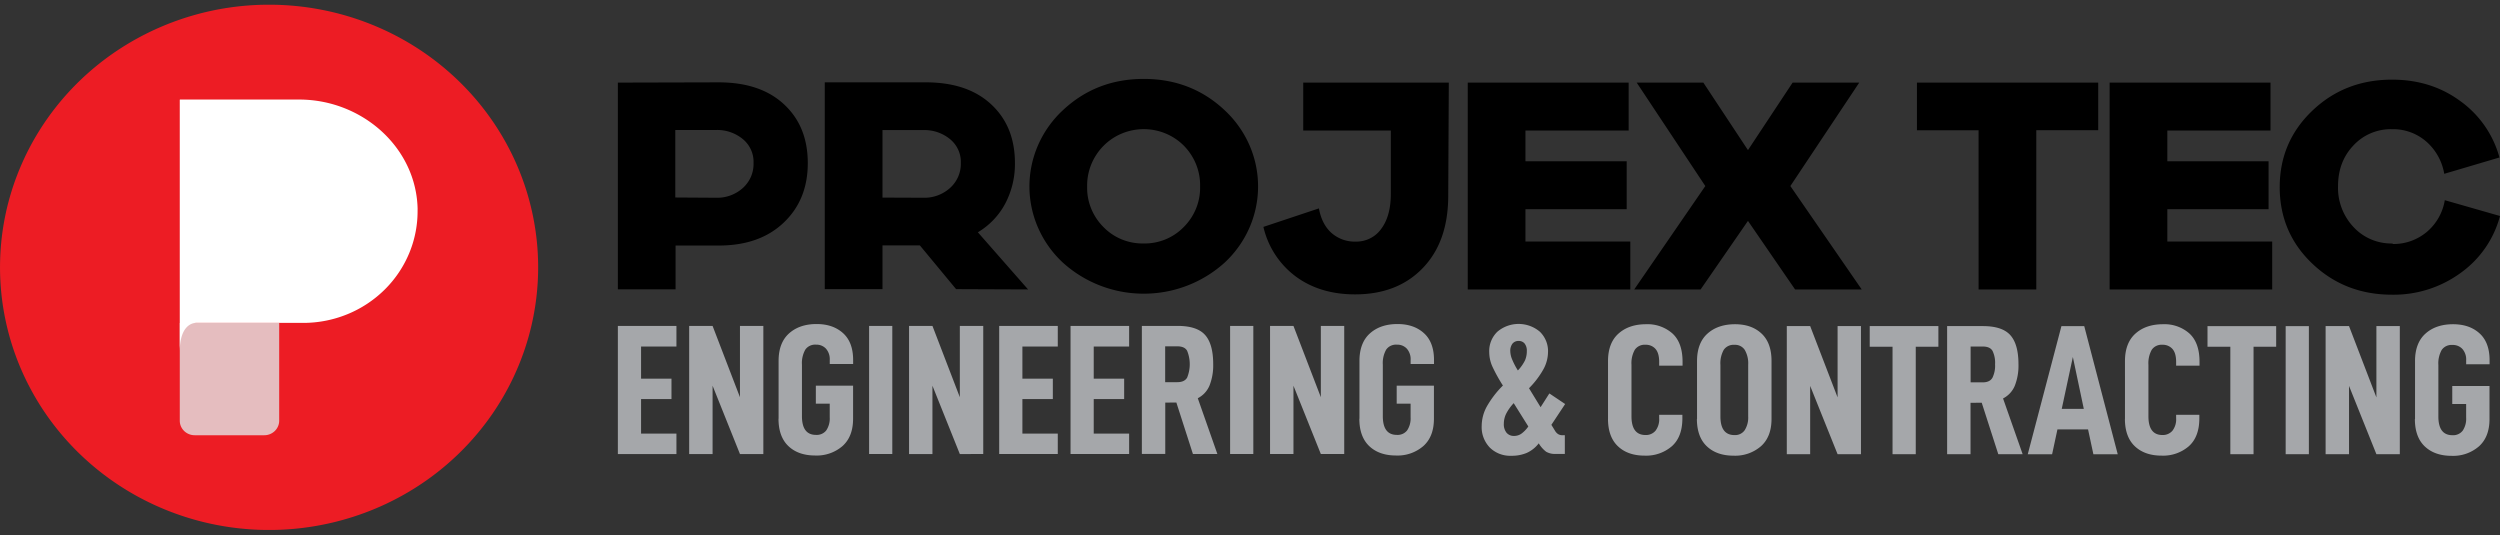 <svg width="257" height="55" fill="none" xmlns="http://www.w3.org/2000/svg"><rect width="100%" height="100%" fill="#333333" stroke="none"/><g clip-path="url(#a)"><path d="M55.322 27.483c0 5.34-1.623 10.56-4.662 15-3.04 4.44-7.359 7.9-12.413 9.943a28.288 28.288 0 0 1-15.981 1.537c-5.365-1.042-10.294-3.614-14.162-7.39C4.235 42.799 1.6 37.988.534 32.75a26.4 26.4 0 0 1 1.574-15.6C4.2 12.218 7.747 8 12.295 5.035A28.144 28.144 0 0 1 27.662.484c7.336 0 14.371 2.844 19.558 7.908 5.188 5.063 8.102 11.93 8.102 19.09Z" fill="#ED1C24"/><path d="M28.652 33.192H18.516a.036.036 0 0 0-.025.01.034.034 0 0 0-.01.025v10.02c0 .397.16.777.448 1.057.287.28.677.438 1.083.438h7.157a1.55 1.55 0 0 0 1.083-.438c.287-.28.449-.66.449-1.056V33.227a.034.034 0 0 0-.01-.025.036.036 0 0 0-.026-.01" fill="#E5BDBF"/><path d="M42.932 21.53c-.102-6.34-5.688-11.297-12.182-11.297H18.516a.036.036 0 0 0-.024.01.034.034 0 0 0-.012.023v25.88c0-2.762 1.368-2.944 1.634-2.952h11.054a12 12 0 0 0 4.544-.892 11.78 11.78 0 0 0 3.839-2.536 11.458 11.458 0 0 0 2.536-3.787 11.24 11.24 0 0 0 .84-4.45" fill="#fff"/><path d="M65.902 38.926h3.126v2.1h-3.126v3.55h3.636v2.099h-6.022v-13.17h6.022v2.118h-3.636v3.303Zm12.57 7.749h-2.404l-2.814-7.024v7.024h-2.407v-13.17h2.407l2.814 7.329v-7.328h2.404v13.169Zm1.567-3.629V37.11c0-1.247.358-2.192 1.074-2.835.717-.642 1.662-.964 2.835-.964 1.122 0 2.028.313 2.718.937.69.624 1.036 1.547 1.036 2.767v.401h-2.404v-.4a1.636 1.636 0 0 0-.39-1.174 1.328 1.328 0 0 0-1.02-.411 1.243 1.243 0 0 0-.625.112c-.194.09-.36.23-.48.404a2.818 2.818 0 0 0-.343 1.546v5.286c0 1.285.483 1.928 1.447 1.928.202.013.404-.023.589-.104a1.22 1.22 0 0 0 .468-.364 2.2 2.2 0 0 0 .352-1.345V41.5h-1.427v-1.85h3.828v3.397c0 1.222-.361 2.157-1.084 2.805a4.043 4.043 0 0 1-2.807.974c-1.16 0-2.08-.322-2.756-.964-.677-.643-1.018-1.581-1.021-2.815m11.7-9.541h-2.386v13.169h2.386v-13.17Zm9.347 13.169H98.67l-2.815-7.024v7.024H93.45v-13.17h2.406l2.815 7.329v-7.328h2.406v13.169Zm4.027-7.749h3.129v2.1h-3.129v3.55h3.637v2.099h-6.023v-13.17h6.023v2.118h-3.637v3.303Zm7.332 0h3.128v2.1h-3.128v3.55h3.639v2.099h-6.023v-13.17h6.023v2.118h-3.639v3.303Zm8.605.361c.481 0 .814-.156.997-.468a3.664 3.664 0 0 0 0-2.758c-.17-.305-.506-.458-1.008-.458h-1.25v3.684h1.261Zm-1.251 2.1v5.276h-2.406v-13.16h3.677c1.33 0 2.272.312 2.825.934.553.623.83 1.62.832 2.99a5.658 5.658 0 0 1-.373 2.194 2.575 2.575 0 0 1-1.212 1.317l2.014 5.73h-2.514l-1.702-5.289-1.141.008Zm9.052-7.881h-2.386v13.169h2.386v-13.17Zm9.345 13.169h-2.404l-2.815-7.024v7.024h-2.406v-13.17h2.406l2.815 7.329v-7.328h2.404v13.169Zm1.566-3.629V37.11c0-1.247.358-2.192 1.075-2.835.716-.642 1.661-.964 2.835-.964 1.121 0 2.027.313 2.717.937.691.624 1.037 1.547 1.037 2.767v.401h-2.404v-.4a1.634 1.634 0 0 0-.391-1.174 1.329 1.329 0 0 0-1.021-.411 1.241 1.241 0 0 0-.623.112c-.194.09-.36.23-.481.404a2.814 2.814 0 0 0-.342 1.546v5.286c0 1.285.482 1.928 1.446 1.928a1.25 1.25 0 0 0 .589-.104 1.23 1.23 0 0 0 .468-.364c.26-.4.383-.872.352-1.345V41.5h-1.429v-1.85h3.828v3.397c0 1.222-.362 2.157-1.085 2.805a4.041 4.041 0 0 1-2.807.974c-1.16 0-2.079-.322-2.756-.964-.677-.643-1.017-1.581-1.02-2.815m15.517-6.948c.009.271.065.539.166.792.17.414.375.813.615 1.193.297-.309.544-.66.733-1.041.126-.3.19-.62.186-.944a1.182 1.182 0 0 0-.225-.782.767.767 0 0 0-.615-.267.779.779 0 0 0-.635.277 1.202 1.202 0 0 0-.225.772Zm1.858 7.749-1.505-2.404a4.698 4.698 0 0 0-.791 1.116 2.357 2.357 0 0 0-.225.996c-.023.335.077.666.283.934a.97.97 0 0 0 .766.324c.257.002.509-.071.724-.209.292-.21.543-.468.743-.762l.005.005Zm3.514.892h.235v1.922h-.939a1.779 1.779 0 0 1-.988-.229 3.031 3.031 0 0 1-.753-.859c-.32.423-.744.761-1.232.984a3.963 3.963 0 0 1-1.585.296 3.017 3.017 0 0 1-1.195-.193 2.966 2.966 0 0 1-1.015-.646 3.056 3.056 0 0 1-.653-1.038 2.998 2.998 0 0 1-.186-1.204 4.204 4.204 0 0 1 .51-1.955 9.905 9.905 0 0 1 1.672-2.185 16.425 16.425 0 0 1-1.085-1.955 3.673 3.673 0 0 1-.322-1.48 2.761 2.761 0 0 1 .84-2.1 3.365 3.365 0 0 1 2.181-.797c.801 0 1.576.283 2.18.797a2.8 2.8 0 0 1 .647.964c.145.361.212.748.195 1.136a3.74 3.74 0 0 1-.449 1.719c-.404.73-.911 1.4-1.505 1.993l1.191 1.948.901-1.413 1.623 1.089-1.416 2.14.352.572c.081.152.198.283.342.381a.86.86 0 0 0 .459.115m4.67-1.676V37.13c0-1.247.358-2.192 1.074-2.835.717-.642 1.662-.964 2.836-.964a3.86 3.86 0 0 1 2.717.954c.691.636 1.036 1.604 1.036 2.902v.401h-2.404v-.39c0-.599-.126-1.041-.38-1.329a1.285 1.285 0 0 0-.46-.327 1.32 1.32 0 0 0-.561-.101 1.241 1.241 0 0 0-.623.112c-.194.09-.36.23-.481.404a2.813 2.813 0 0 0-.342 1.546v5.289c0 1.285.482 1.928 1.446 1.928a1.28 1.28 0 0 0 1.021-.438 1.93 1.93 0 0 0 .38-1.299v-.343h2.386v.363c0 1.272-.361 2.23-1.084 2.872a4.042 4.042 0 0 1-2.787.964c-1.16 0-2.079-.321-2.756-.964-.677-.642-1.017-1.58-1.02-2.814m14.412-.261v-5.29a2.757 2.757 0 0 0-.352-1.537 1.17 1.17 0 0 0-.455-.402 1.204 1.204 0 0 0-.601-.123 1.243 1.243 0 0 0-.624.112c-.194.09-.36.23-.481.403a2.822 2.822 0 0 0-.342 1.547v5.288c0 1.285.482 1.928 1.447 1.928a1.195 1.195 0 0 0 1.046-.498c.266-.427.392-.923.362-1.422v-.008Zm-5.259.273V37.13c0-1.247.358-2.192 1.074-2.835.717-.642 1.662-.964 2.836-.964 1.134 0 2.044.322 2.727.964.684.643 1.025 1.588 1.021 2.835v5.936c0 1.22-.361 2.155-1.084 2.804a4.045 4.045 0 0 1-2.807.974c-1.161 0-2.08-.321-2.759-.964-.679-.642-1.019-1.58-1.021-2.814m16.866 3.626h-2.404l-2.818-7.021v7.021h-2.403V33.523h2.403l2.818 7.33v-7.33h2.404v13.17Zm5.632-11.049v11.05h-2.386v-11.05h-2.346v-2.12h7.059v2.12h-2.327Zm6.882 3.664c.483 0 .816-.156.998-.468a2.79 2.79 0 0 0 .273-1.383 2.812 2.812 0 0 0-.256-1.375c-.17-.305-.506-.458-1.008-.458h-1.25v3.684h1.243Zm-1.251 2.1v5.288h-2.406V33.523h3.677c1.329 0 2.271.312 2.825.937.555.624.832 1.62.832 2.989a5.64 5.64 0 0 1-.373 2.194 2.572 2.572 0 0 1-1.212 1.318l2.014 5.729h-2.504l-1.702-5.288-1.151.005Zm10.519-4.708-1.143 5.335h2.268L213.09 36.7Zm-1.585 7.443-.548 2.558h-2.504l3.461-13.17h2.347l3.443 13.17H215.2l-.548-2.558h-3.147Zm6.942-1.076V37.13c0-1.247.358-2.192 1.074-2.835.716-.642 1.661-.964 2.835-.964.999-.043 1.976.3 2.718.954.69.636 1.036 1.604 1.036 2.902v.401h-2.404v-.39c0-.599-.127-1.041-.38-1.328a1.318 1.318 0 0 0-1.021-.428 1.243 1.243 0 0 0-.624.111 1.21 1.21 0 0 0-.481.404 2.822 2.822 0 0 0-.342 1.547v5.288c0 1.285.482 1.928 1.447 1.928a1.305 1.305 0 0 0 1.021-.439c.28-.375.415-.835.38-1.297v-.344h2.386v.364c0 1.272-.362 2.229-1.085 2.872a4.038 4.038 0 0 1-2.786.963c-1.161 0-2.08-.32-2.759-.963-.679-.643-1.019-1.581-1.021-2.815m13.224-7.418v11.05h-2.386v-11.05h-2.348v-2.12h7.059v2.12h-2.325Zm5.688-2.12h-2.386v13.17h2.386v-13.17Zm9.348 13.169h-2.407l-2.814-7.021v7.021h-2.407V33.523h2.407l2.814 7.33v-7.33h2.407v13.17Zm1.564-3.626V37.13c0-1.247.358-2.192 1.075-2.835.716-.642 1.661-.964 2.835-.964 1.121 0 2.027.311 2.717.934.691.623 1.037 1.545 1.037 2.768v.413h-2.407v-.4a1.637 1.637 0 0 0-.39-1.174 1.33 1.33 0 0 0-1.021-.411 1.245 1.245 0 0 0-.624.112c-.194.09-.36.23-.481.404a2.822 2.822 0 0 0-.342 1.546v5.288c0 1.286.482 1.928 1.447 1.928a1.241 1.241 0 0 0 1.056-.468c.261-.4.384-.871.353-1.345v-1.392h-1.427v-1.851h3.828v3.398c0 1.22-.362 2.155-1.085 2.804a4.041 4.041 0 0 1-2.807.974c-1.16 0-2.079-.321-2.758-.964-.679-.642-1.019-1.58-1.021-2.815" fill="#A5A7AA"/><path d="M73.636 20.329a3.938 3.938 0 0 0 2.723-.997c.364-.328.651-.729.842-1.175a3.3 3.3 0 0 0 .263-1.41 2.988 2.988 0 0 0-.266-1.357 3.06 3.06 0 0 0-.851-1.104 4.146 4.146 0 0 0-2.71-.924H69.42v6.94l4.215.027Zm.23-11.864c2.866 0 5.104.747 6.737 2.266 1.633 1.52 2.437 3.525 2.437 6.043 0 2.518-.832 4.561-2.493 6.128-1.661 1.567-3.874 2.339-6.655 2.339h-4.443v4.503h-5.933V8.492l10.35-.027Zm21.066 11.864a3.94 3.94 0 0 0 2.722-.997c.365-.325.653-.724.846-1.168a3.28 3.28 0 0 0 .272-1.405 2.988 2.988 0 0 0-.265-1.358 3.059 3.059 0 0 0-.853-1.105 4.145 4.145 0 0 0-2.722-.924h-4.213v6.94l4.213.017Zm3.355 9.395-3.725-4.498h-3.843v4.498h-5.934V8.464h10.376c2.866 0 5.104.748 6.737 2.267 1.633 1.52 2.437 3.525 2.437 6.04a8.721 8.721 0 0 1-1.003 4.17 7.563 7.563 0 0 1-2.807 2.937l5.16 5.876-7.398-.03Zm19.262-4.694a5.663 5.663 0 0 0 2.246-.416 5.546 5.546 0 0 0 1.883-1.264 5.744 5.744 0 0 0 1.278-1.917 5.649 5.649 0 0 0 .414-2.253 5.74 5.74 0 0 0-.402-2.26 5.849 5.849 0 0 0-1.262-1.937 5.757 5.757 0 0 0-1.886-1.262 5.876 5.876 0 0 0-4.483 0 5.747 5.747 0 0 0-1.886 1.262 5.864 5.864 0 0 0-1.276 1.934c-.29.72-.432 1.49-.416 2.263-.019.77.121 1.536.411 2.252a5.741 5.741 0 0 0 1.275 1.918 5.554 5.554 0 0 0 1.882 1.264c.711.29 1.475.43 2.245.415h-.023Zm8.342-13.7a10.83 10.83 0 0 1 2.544 3.572 10.597 10.597 0 0 1 0 8.524A10.832 10.832 0 0 1 125.891 27a12.375 12.375 0 0 1-8.313 3.19 12.37 12.37 0 0 1-8.312-3.19 10.817 10.817 0 0 1-2.544-3.573 10.603 10.603 0 0 1-.896-4.262c0-1.465.305-2.915.896-4.262a10.816 10.816 0 0 1 2.544-3.573c2.296-2.154 5.073-3.218 8.313-3.218 3.241 0 6.02 1.064 8.314 3.218m22.985 8.914c-.028 3.049-.86 5.48-2.608 7.303-1.748 1.824-4.083 2.715-6.967 2.715-2.407 0-4.442-.615-6.106-1.845a8.823 8.823 0 0 1-3.318-5.092l5.704-1.903c.201 1.091.63 1.93 1.288 2.519a3.597 3.597 0 0 0 2.466.896 3.182 3.182 0 0 0 1.483-.32c.46-.225.856-.558 1.153-.968.658-.866 1.003-2.07 1.003-3.609v-6.523h-9.003V8.492h14.964l-.059 11.752Zm18.718 9.516h-16.712V8.494h16.541v4.924h-10.608v3.16h10.406v4.925h-10.406v3.33h10.779v4.925Zm12.095-7.053-4.871 7.052h-6.824l7.311-10.633-7.053-10.631h6.852l4.585 6.937 4.589-6.937h6.849l-7.079 10.63 7.337 10.634h-6.85l-4.846-7.052Zm29.64-9.317v16.37h-5.933V13.39h-6.336V8.494h18.634v4.894h-6.365Zm24.25 16.37h-16.712V8.494h16.539v4.924h-10.606v3.16h10.407v4.925h-10.407v3.33h10.779v4.925Zm12.385-4.676a5.321 5.321 0 0 0 3.496-1.23 5.423 5.423 0 0 0 1.863-3.274L257 22.205a10.479 10.479 0 0 1-4.042 5.848 11.673 11.673 0 0 1-7.051 2.242c-3.238 0-5.961-1.064-8.199-3.191-2.238-2.127-3.353-4.758-3.353-7.864s1.117-5.729 3.353-7.86c2.235-2.133 4.958-3.192 8.199-3.192 2.667 0 5.017.728 7.023 2.21a10.536 10.536 0 0 1 4.014 5.791l-5.676 1.679a5.644 5.644 0 0 0-1.862-3.33 5.204 5.204 0 0 0-3.496-1.258 5.3 5.3 0 0 0-2.181.413 5.185 5.185 0 0 0-1.803 1.266c-1.061 1.118-1.577 2.518-1.577 4.197a5.875 5.875 0 0 0 1.605 4.197 5.242 5.242 0 0 0 1.82 1.266c.692.29 1.441.43 2.194.413l-.002.052Z" fill="#000"/></g><defs><clipPath id="a"><path fill="#fff" transform="translate(0 .484)" d="M0 0h257v54H0z"/></clipPath></defs></svg>